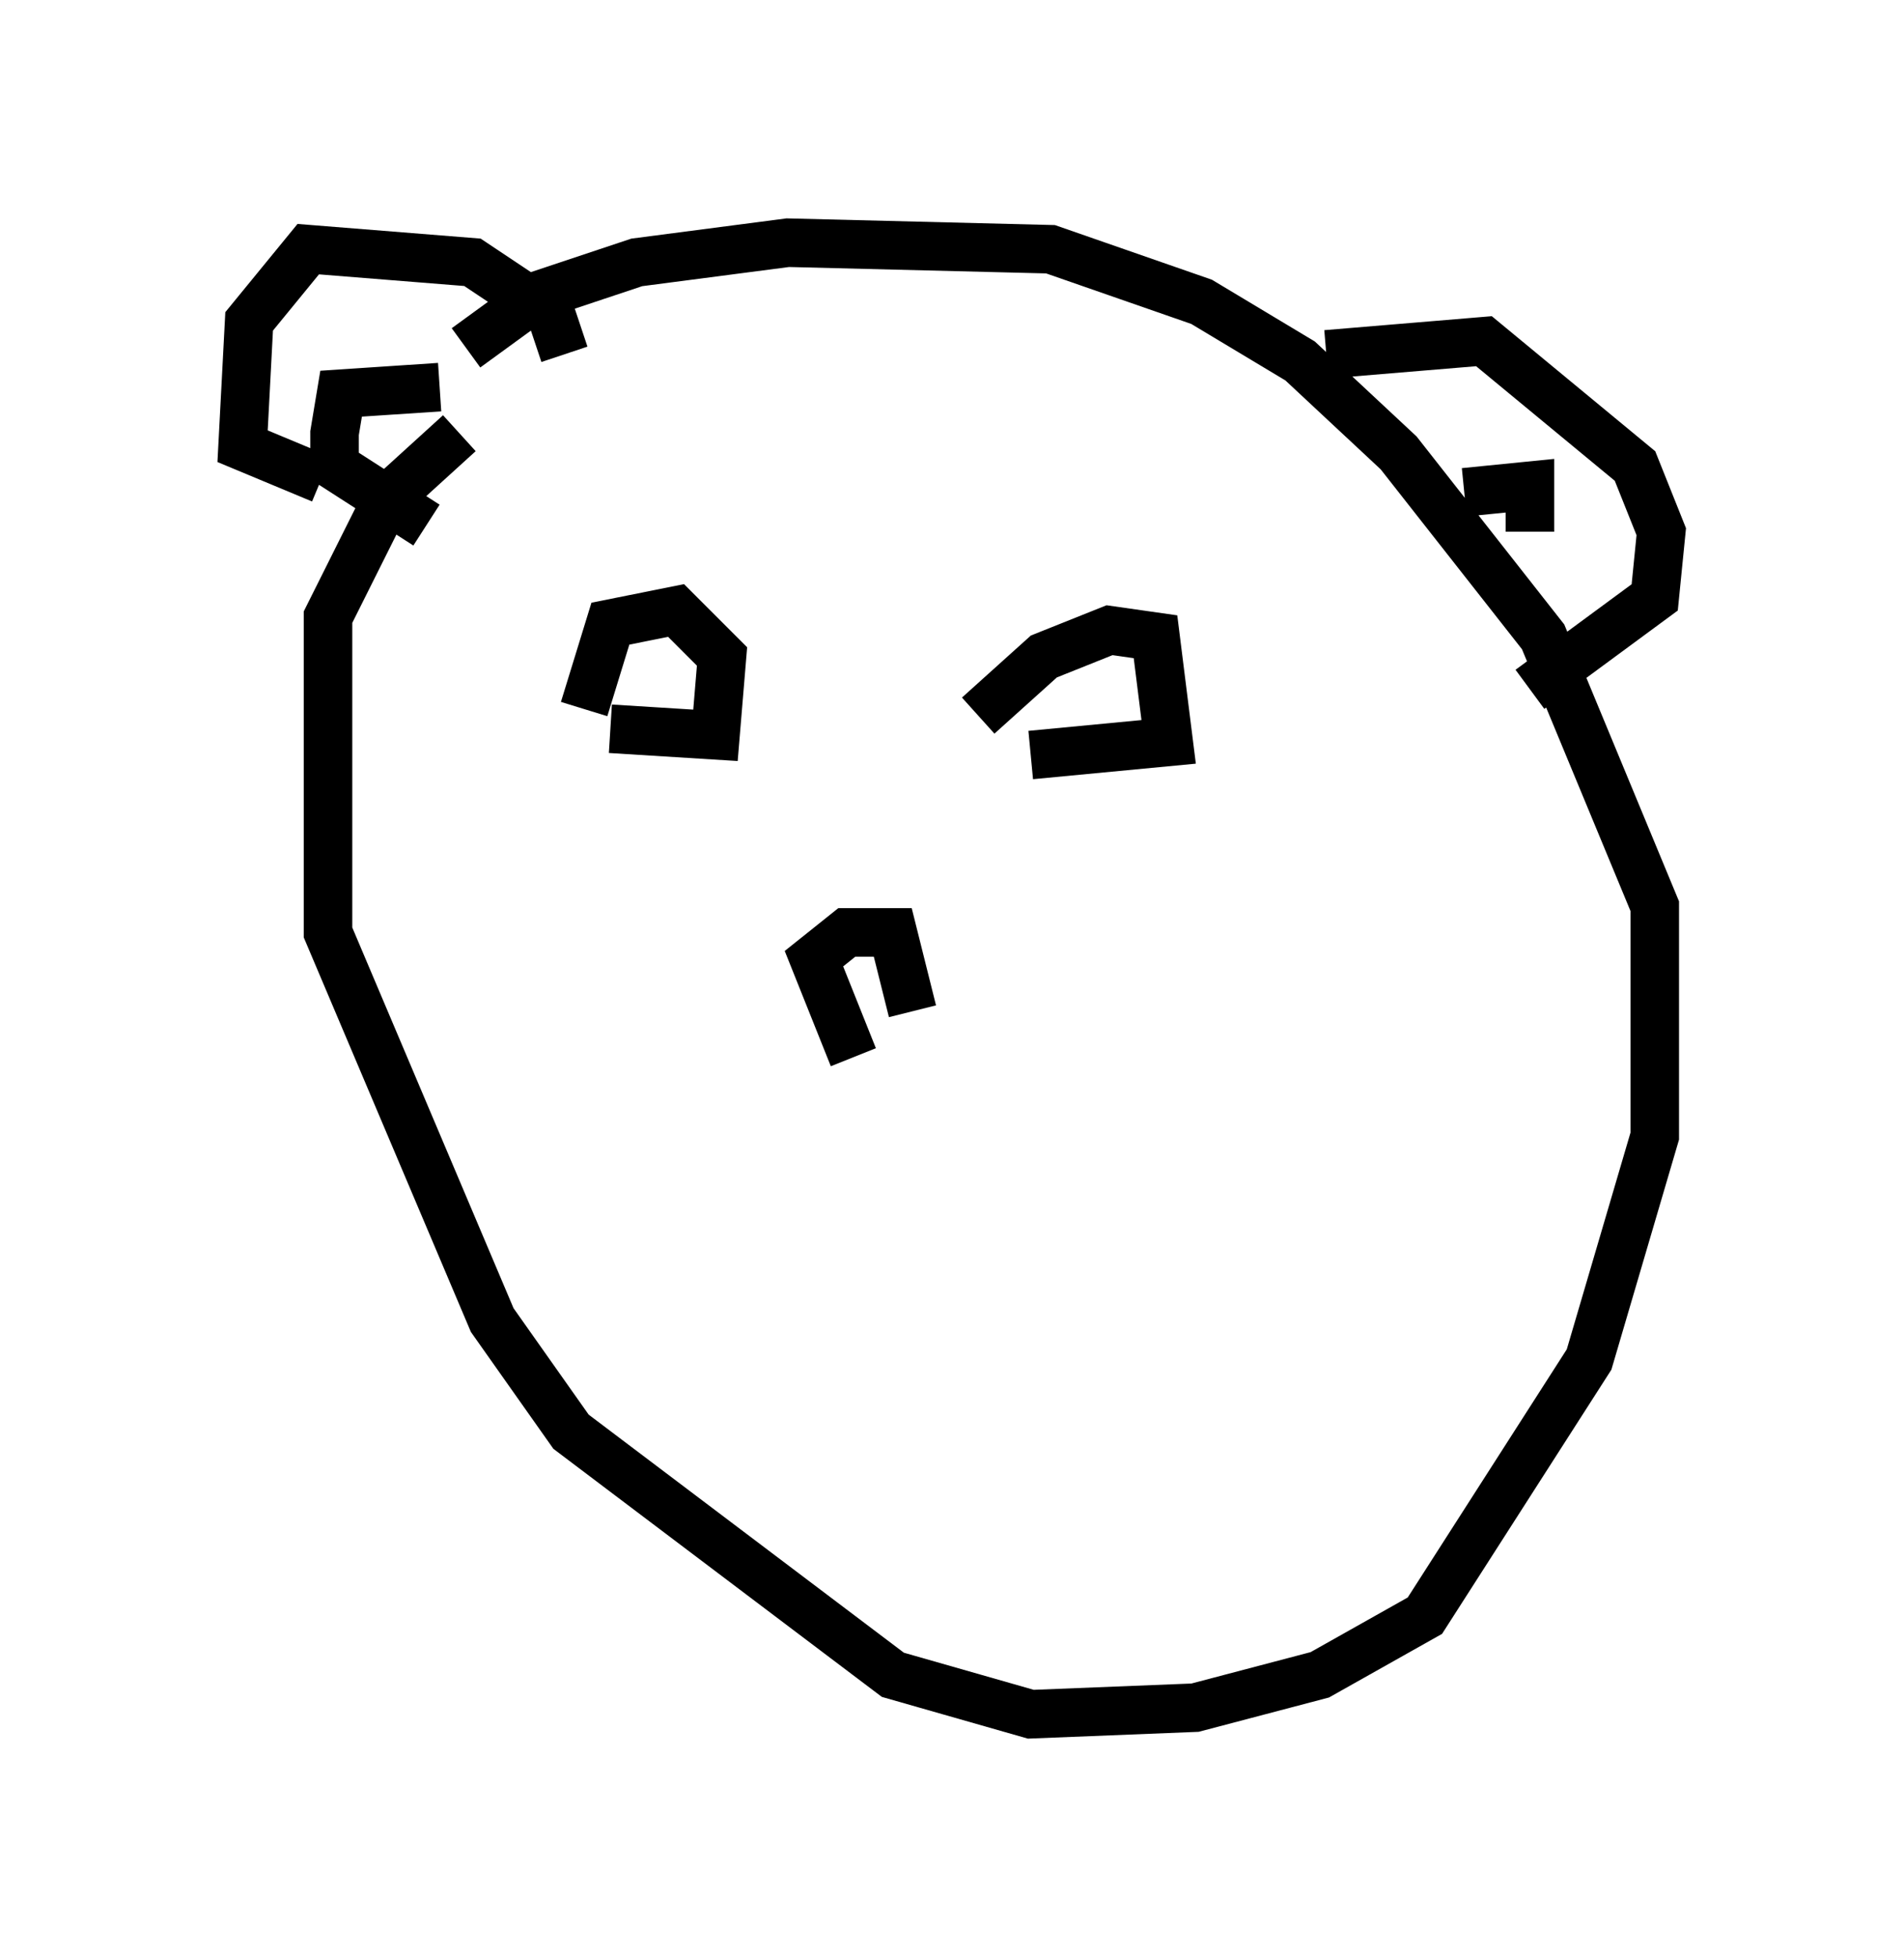 <?xml version="1.0" encoding="utf-8" ?>
<svg baseProfile="full" height="40.311" version="1.1" width="39.228" xmlns="http://www.w3.org/2000/svg" xmlns:ev="http://www.w3.org/2001/xml-events" xmlns:xlink="http://www.w3.org/1999/xlink"><defs /><rect fill="white" height="40.311" width="39.228" x="0" y="0" /><path d="M8.789, 9.059 m0.812, -1.894 l1.488, -1.083 2.03, -0.677 l3.112, -0.406 5.413, 0.135 l3.112, 1.083 2.03, 1.218 l2.03, 1.894 2.977, 3.789 l2.3, 5.548 0.0, 4.736 l-1.353, 4.601 -3.383, 5.277 l-2.165, 1.218 -2.571, 0.677 l-3.383, 0.135 -2.842, -0.812 l-6.631, -5.007 -1.624, -2.3 l-3.383, -7.984 0.0, -6.495 l1.218, -2.436 1.488, -1.353 m17.862, -1.624 l3.248, -0.271 3.112, 2.571 l0.541, 1.353 -0.135, 1.353 l-2.571, 1.894 m-1.353, -4.059 l1.353, -0.135 0.0, 0.947 m-19.892, -3.654 l-0.271, -0.812 -1.624, -1.083 l-3.383, -0.271 -1.218, 1.488 l-0.135, 2.571 1.624, 0.677 m2.436, -1.894 l-2.03, 0.135 -0.135, 0.812 l0.0, 0.677 1.894, 1.218 m3.248, 3.789 l0.541, -1.759 1.353, -0.271 l0.947, 0.947 -0.135, 1.624 l-2.165, -0.135 m7.578, -0.271 l1.353, -1.218 1.353, -0.541 l0.947, 0.135 0.271, 2.165 l-2.842, 0.271 m-3.654, 6.225 l-0.812, -2.03 0.677, -0.541 l0.947, 0.0 0.406, 1.624 " fill="none" stroke="black" stroke-width="1" /></svg>